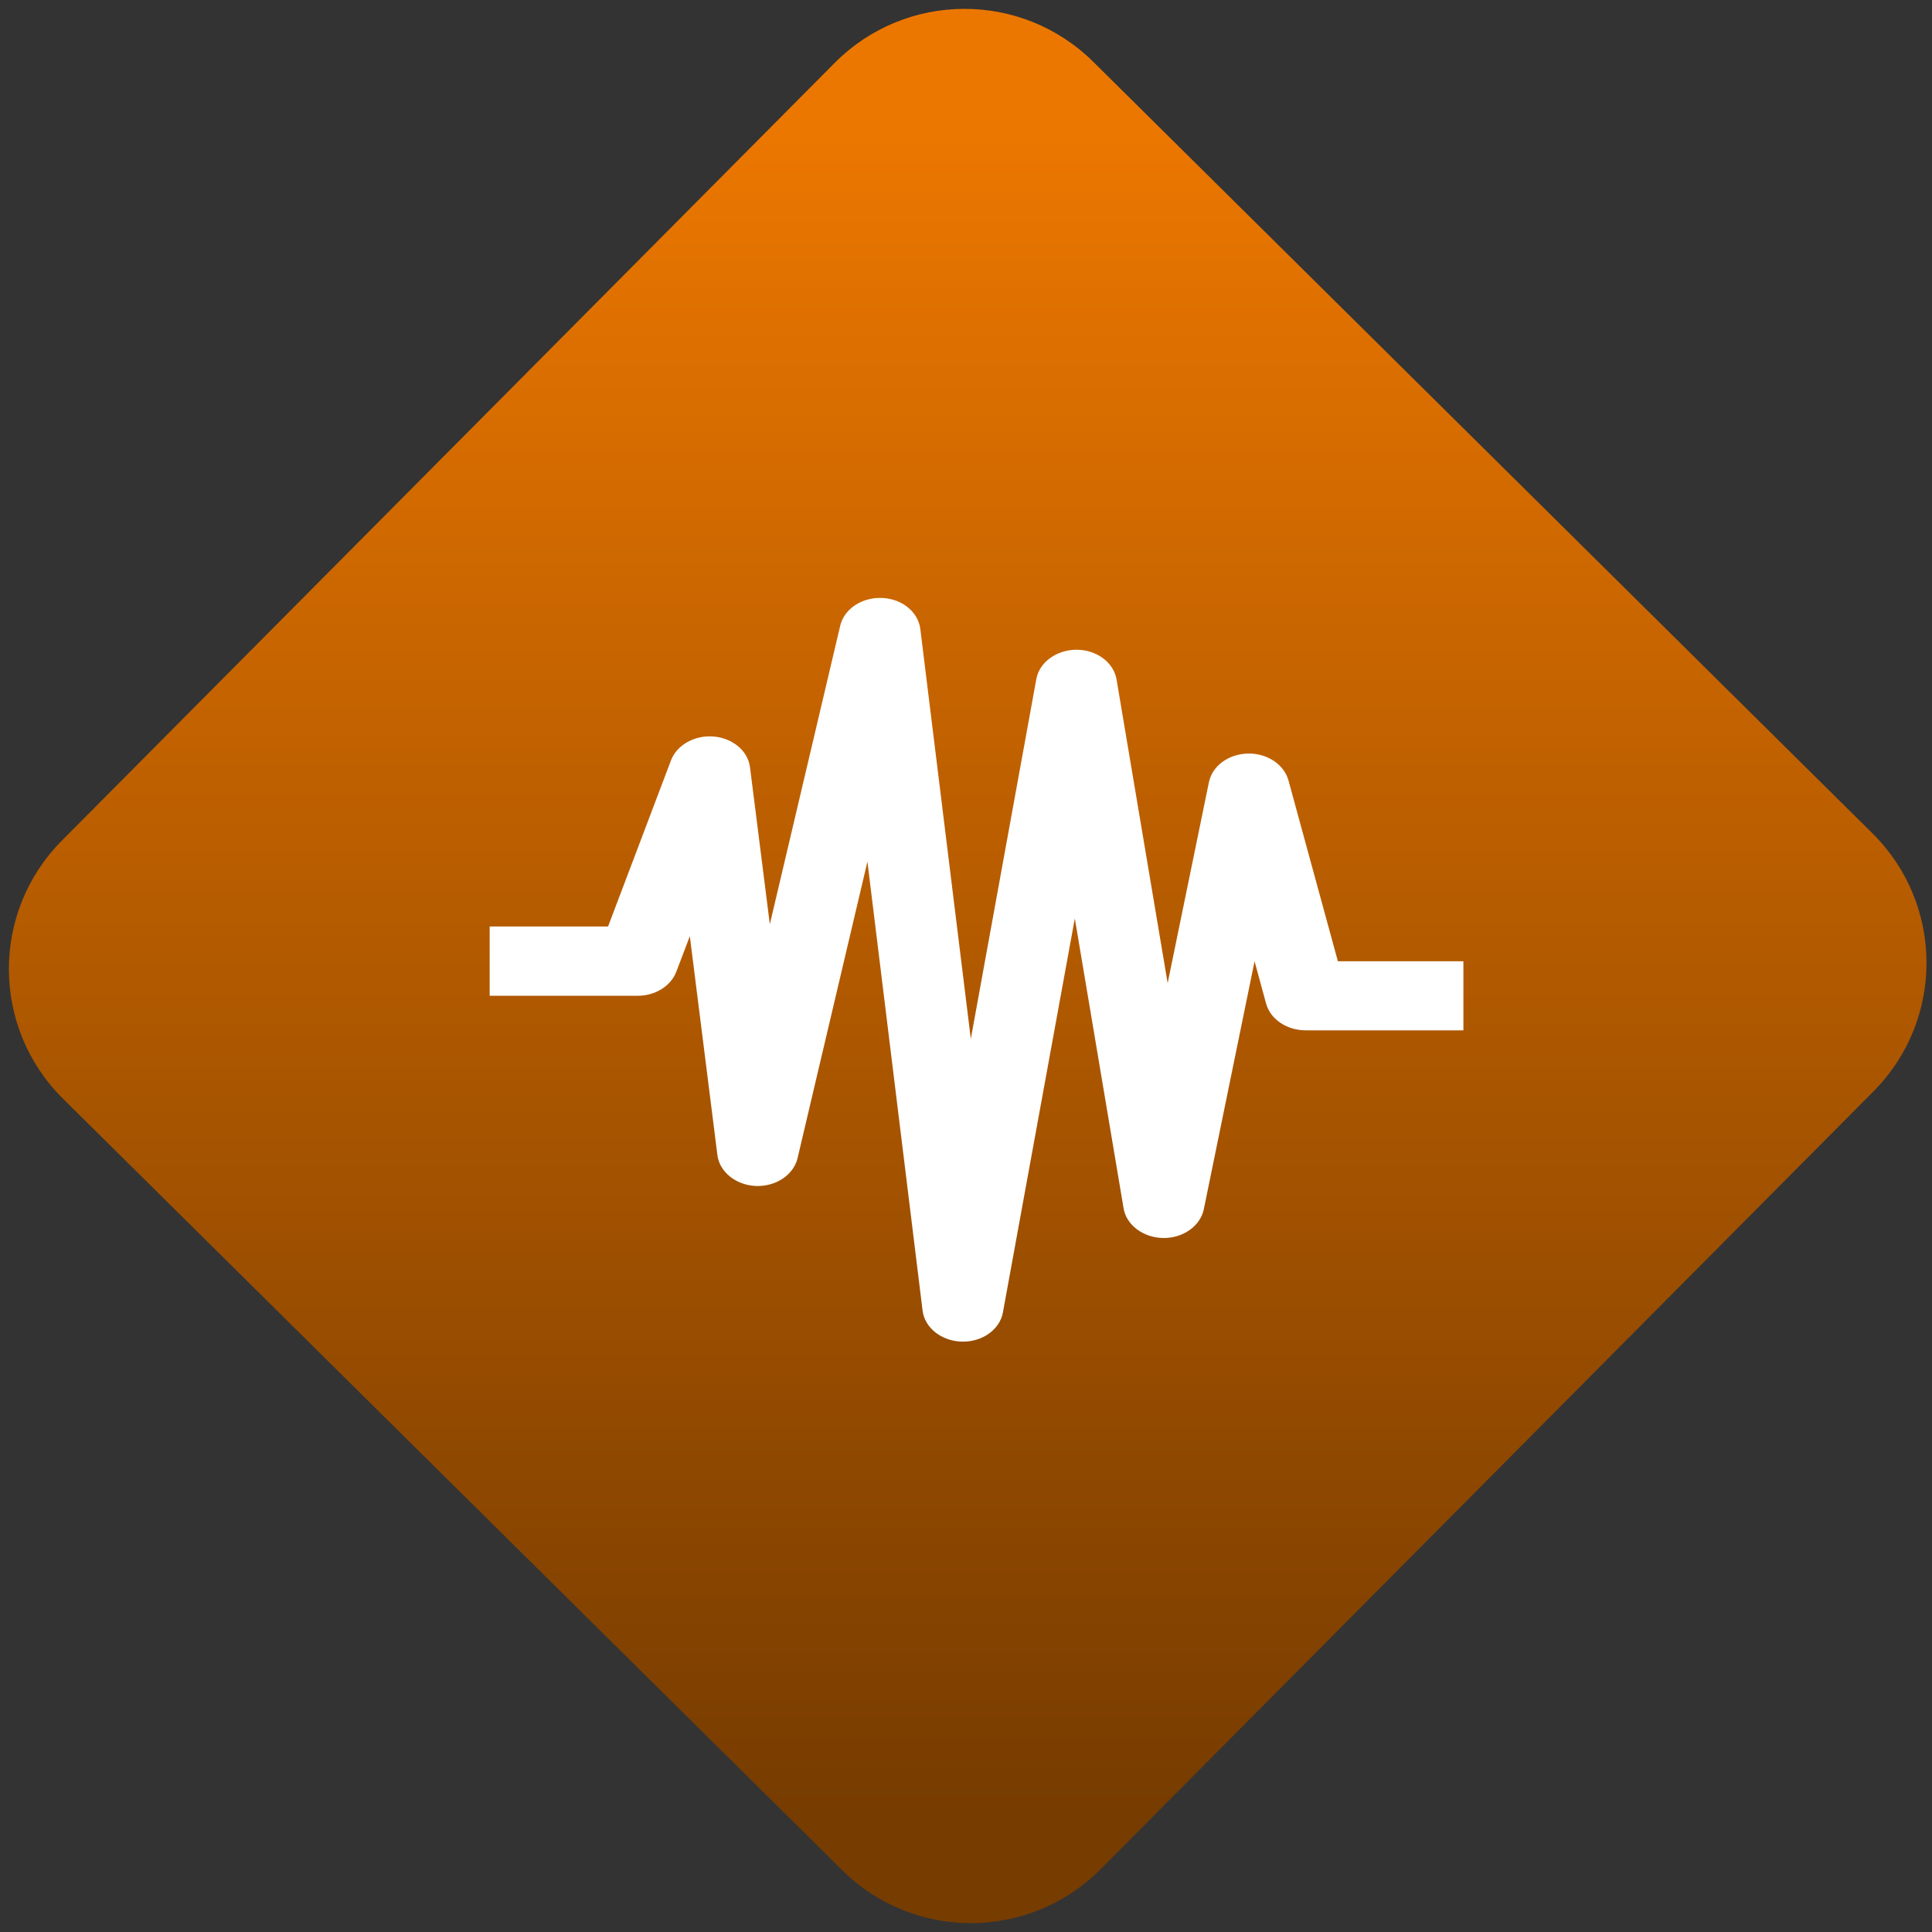 <svg width="64" height="64" viewBox="0 0 64 64" version="1.1"><rect x="0" y="0" width="64" height="64" fill="#333333" stroke="none"/><defs><linearGradient id="linear-pattern-0" gradientUnits="userSpaceOnUse" x1="0" y1="0" x2="0" y2="1" gradientTransform="matrix(60, 0, 0, 56, 0, 4)"><stop offset="0" stop-color="#ec7700" stop-opacity="1"/><stop offset="1" stop-color="#773c00" stop-opacity="1"/></linearGradient></defs><path fill="url(#linear-pattern-0)" fill-opacity="1" d="M 36.219 2.051 L 62.027 27.605 C 64.402 29.957 64.418 33.785 62.059 36.156 L 36.461 61.918 C 34.105 64.289 30.27 64.305 27.895 61.949 L 2.086 36.395 C -0.289 34.043 -0.305 30.215 2.051 27.844 L 27.652 2.082 C 30.008 -0.289 33.844 -0.305 36.219 2.051 Z M 36.219 2.051 " /><g transform="matrix(1.008,0,0,1.003,16.221,16.077)"><path fill-rule="nonzero" fill="rgb(100%, 100%, 100%)" fill-opacity="1" d="M 12.781 3.719 C 12.164 3.738 11.641 4.117 11.52 4.637 L 9.207 14.496 L 8.555 9.309 C 8.488 8.773 7.992 8.352 7.367 8.297 C 6.742 8.242 6.156 8.57 5.961 9.078 L 3.891 14.57 L 0 14.57 L 0 16.859 L 4.863 16.859 C 5.441 16.859 5.953 16.539 6.133 16.066 L 6.578 14.891 L 7.484 22.121 C 7.555 22.68 8.094 23.113 8.75 23.141 C 9.406 23.164 9.984 22.777 10.117 22.227 L 12.414 12.43 L 14.227 27.258 C 14.297 27.828 14.852 28.266 15.52 28.281 C 16.188 28.297 16.766 27.883 16.867 27.316 L 19.23 14.305 L 20.832 23.875 C 20.922 24.43 21.477 24.848 22.133 24.859 C 22.789 24.867 23.352 24.465 23.469 23.91 L 25.137 15.719 L 25.516 17.117 C 25.656 17.633 26.195 18 26.816 18 L 32 18 L 32 15.719 L 27.875 15.719 L 26.25 9.742 C 26.102 9.215 25.547 8.844 24.914 8.859 C 24.277 8.875 23.746 9.27 23.637 9.805 L 22.281 16.441 L 20.602 6.414 C 20.508 5.852 19.953 5.434 19.289 5.43 C 18.633 5.43 18.066 5.84 17.965 6.398 L 15.812 18.281 L 14.152 4.742 C 14.078 4.145 13.48 3.695 12.781 3.719 Z M 12.781 3.719 "/></g></svg>
